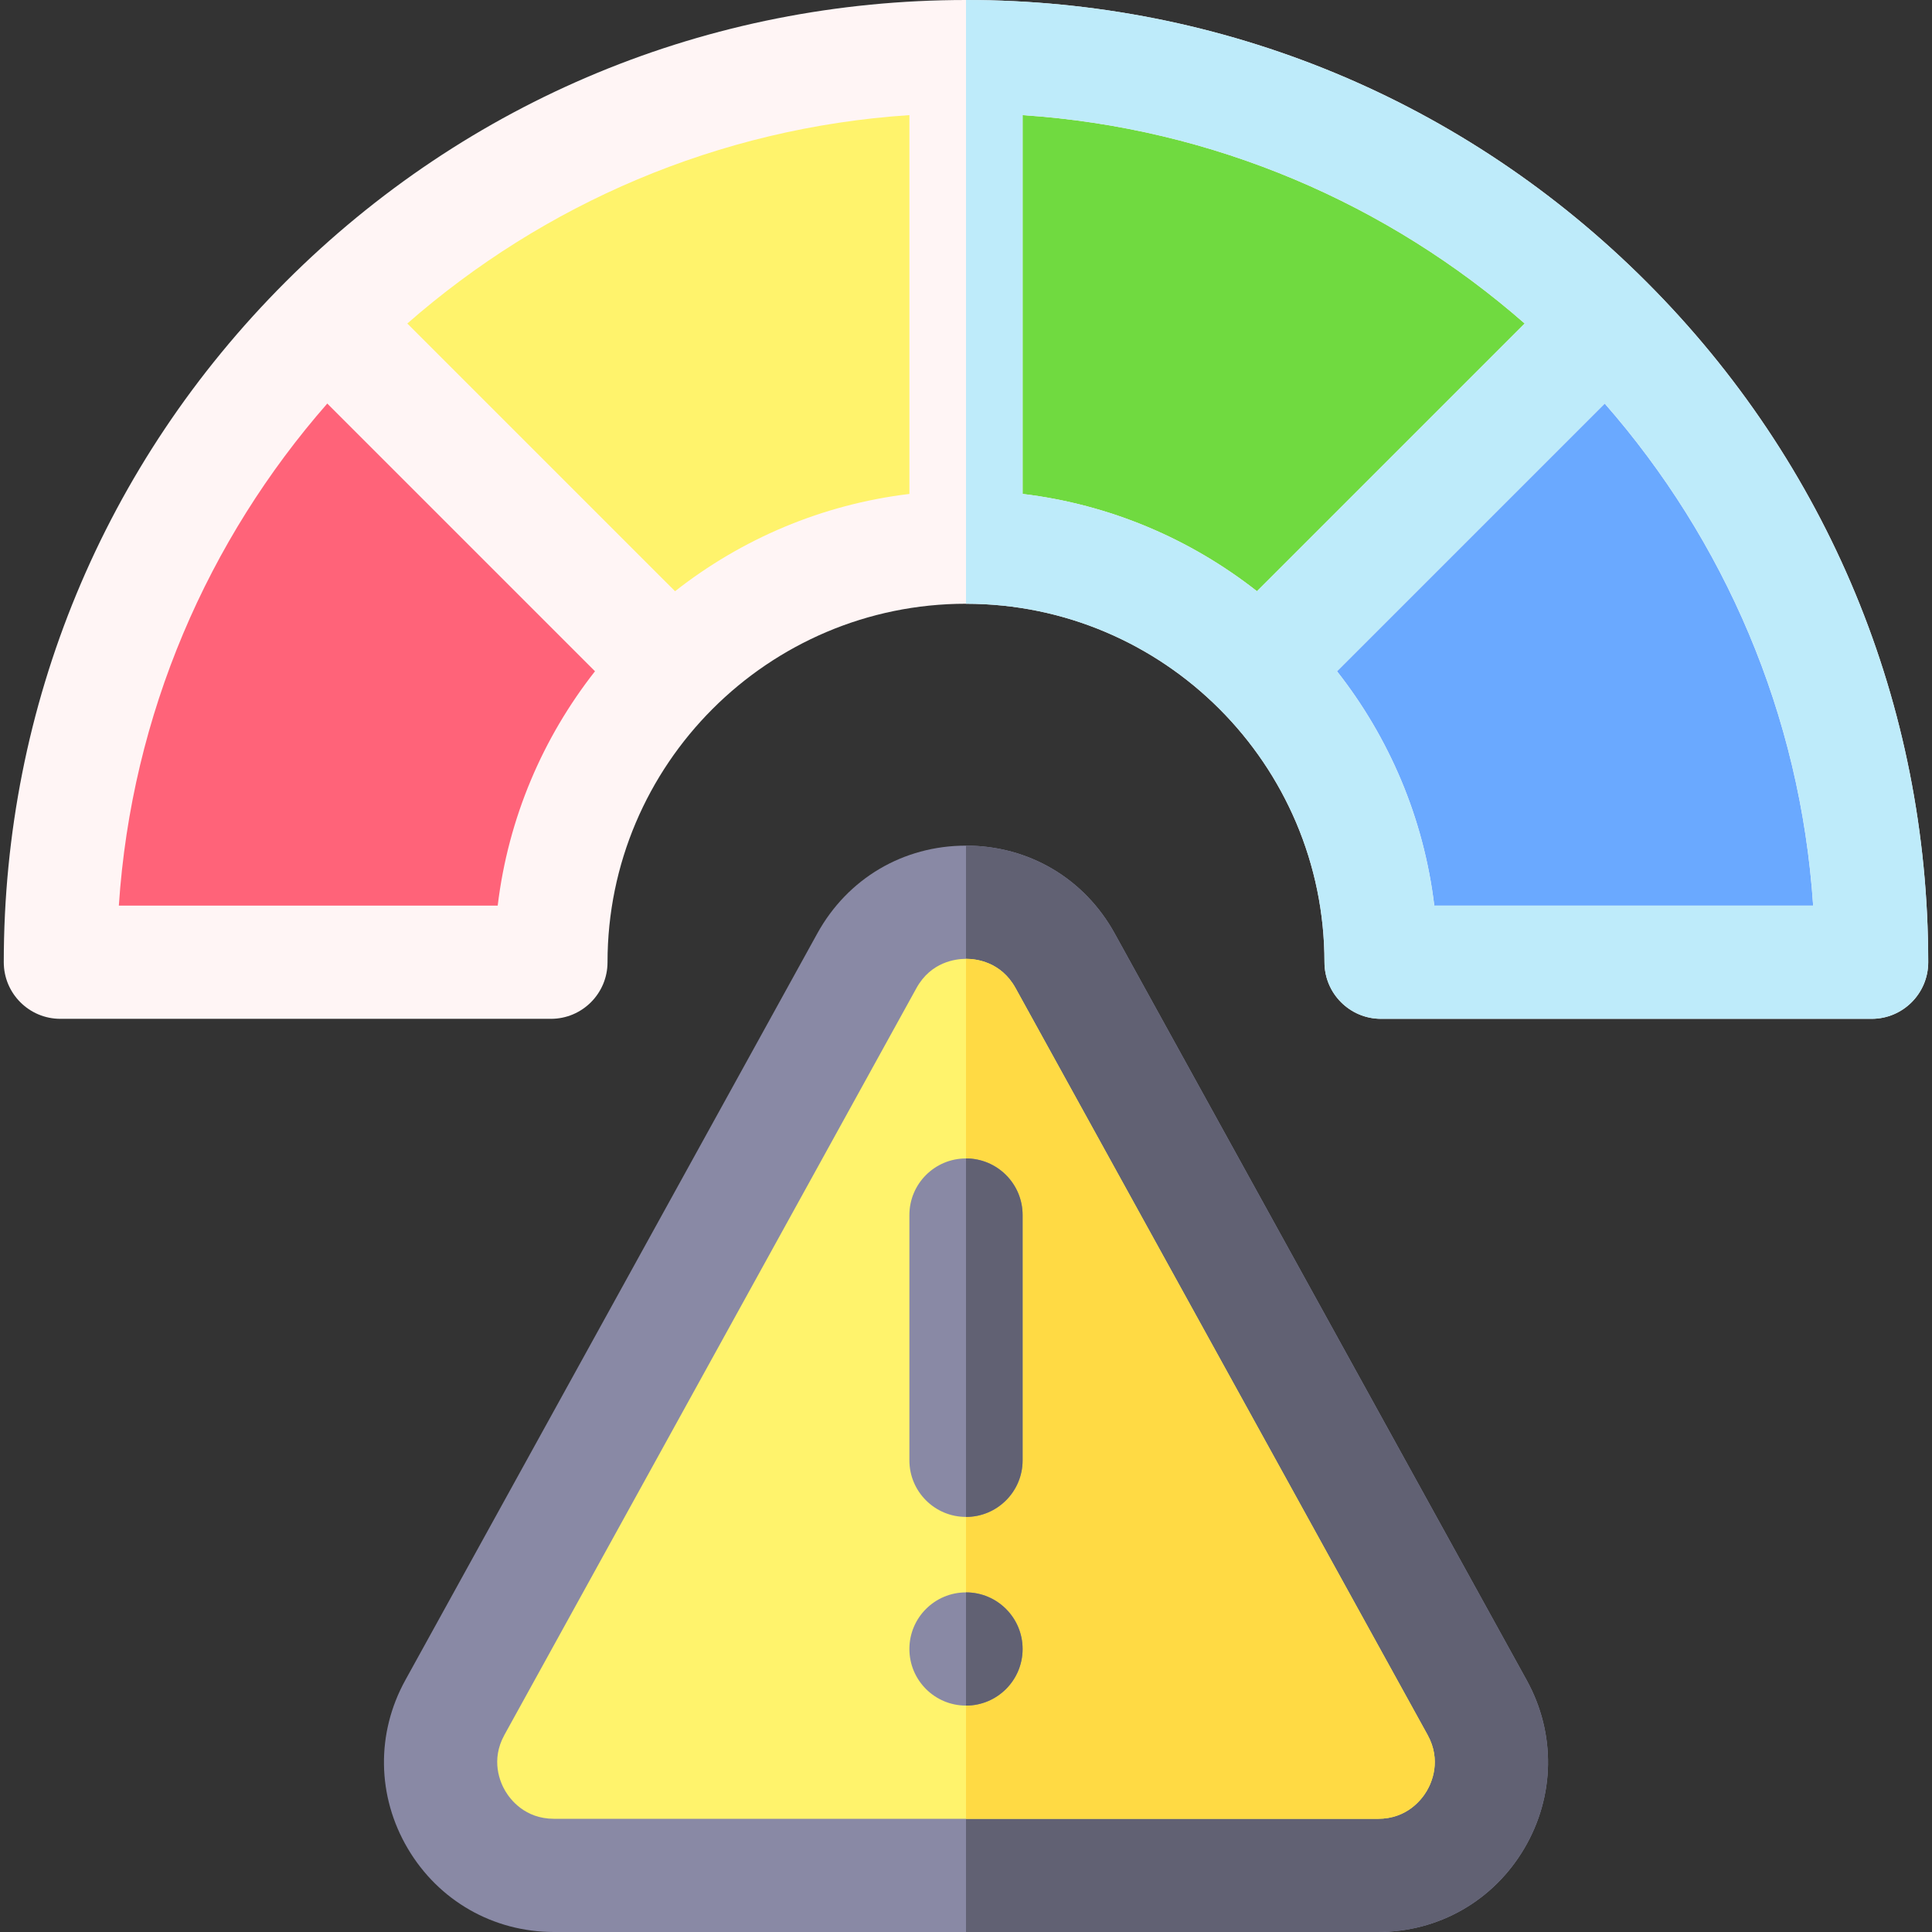 <svg id="Capa_1" enable-background="new 0 0 512 512" height="512" viewBox="0 0 512 512" width="512" xmlns="http://www.w3.org/2000/svg"><rect x="0" y="0" width="512" height="512" fill="#333333" stroke="none"/><g><path d="m86.294 85.294 91.924 91.924c19.906-19.906 47.406-32.218 77.782-32.218v-130c-66.274 0-126.274 26.863-169.706 70.294z" fill="#fff36c"/><path d="m16 255h130c0-30.376 12.312-57.876 32.218-77.782l-91.924-91.924c-43.431 43.432-70.294 103.432-70.294 169.706z" fill="#ff6379"/><path d="m256 15v130c30.376 0 57.876 12.312 77.782 32.218l91.924-91.924c-43.432-43.431-103.432-70.294-169.706-70.294z" fill="#70da40"/><path d="m425.706 85.294-91.924 91.924c19.906 19.906 32.218 47.406 32.218 77.782h130c0-66.274-26.863-126.274-70.294-169.706z" fill="#6aa9ff"/><g><g><g><path d="m365.186 512h-218.372c-16.087 0-30.573-8.271-38.751-22.123s-8.42-30.531-.649-44.616l109.185-197.898c8.036-14.565 22.766-23.262 39.401-23.262s31.365 8.696 39.401 23.262l109.185 197.898c7.771 14.084 7.528 30.763-.649 44.615s-22.665 22.124-38.751 22.124z" fill="#8989a5"/><path d="m403.937 489.877c8.178-13.853 8.42-30.531.649-44.615l-109.185-197.899c-8.036-14.565-22.766-23.262-39.401-23.262v287.899h109.186c16.086 0 30.573-8.271 38.751-22.123z" fill="#616173"/><path d="m256 254.102c-2.663 0-9.272.756-13.134 7.754l-109.184 197.898c-3.734 6.767-1.093 12.655.216 14.872 1.31 2.217 5.188 7.375 12.917 7.375h218.371c7.729 0 11.607-5.157 12.917-7.375 1.309-2.217 3.95-8.104.216-14.871l-109.185-197.9c-3.862-6.998-10.471-7.753-13.134-7.753z" fill="#fff36c"/><path d="m365.186 482c7.729 0 11.607-5.157 12.917-7.375 1.309-2.217 3.95-8.104.216-14.871l-109.185-197.899c-3.861-6.998-10.471-7.754-13.134-7.754v227.899z" fill="#ffda44"/><g><g><g><g><path d="m256 402c-8.284 0-15-6.716-15-15v-65c0-8.284 6.716-15 15-15s15 6.716 15 15v65c0 8.284-6.716 15-15 15z" fill="#8989a5"/></g></g></g></g><path d="m271 387v-65c0-8.284-6.716-15-15-15v95c8.284 0 15-6.716 15-15z" fill="#616173"/></g><path d="m436.312 74.688c-48.164-48.164-112.199-74.688-180.312-74.688s-132.148 26.524-180.312 74.688c-48.164 48.163-74.688 112.199-74.688 180.312 0 8.284 6.716 15 15 15h130c8.284 0 15-6.716 15-15 0-52.383 42.617-95 95-95s95 42.617 95 95c0 8.284 6.716 15 15 15h130c8.284 0 15-6.716 15-15 0-68.113-26.524-132.149-74.688-180.312zm-304.417 165.312h-100.4c3.36-50.769 23.644-96.983 55.236-133.057l70.949 70.949c-13.79 17.544-22.993 38.854-25.785 62.108zm46.999-83.319-70.949-70.948c36.073-31.593 82.286-51.866 133.055-55.225v100.389c-23.253 2.794-44.562 11.996-62.106 25.784zm92.106-25.783v-100.39c50.769 3.359 96.982 23.632 133.055 55.224l-70.949 70.948c-17.544-13.787-38.853-22.989-62.106-25.782zm109.105 109.102c-2.792-23.254-11.996-44.564-25.785-62.108l70.949-70.949c31.592 36.074 51.876 82.288 55.236 133.057z" fill="#fff5f5"/><path d="m351 255c0 8.284 6.716 15 15 15h130c8.284 0 15-6.716 15-15 0-68.113-26.524-132.149-74.688-180.312-48.164-48.164-112.199-74.688-180.312-74.688v160c52.383 0 95 42.617 95 95zm129.506-15h-100.4c-2.792-23.254-11.996-44.564-25.785-62.108l70.949-70.949c31.592 36.074 51.876 82.288 55.236 133.057zm-209.506-209.492c50.769 3.359 96.982 23.632 133.055 55.224l-70.949 70.948c-17.544-13.788-38.853-22.99-62.106-25.783z" fill="#beebfa"/></g><g><path d="m271 437c0 8.284-6.716 15-15 15s-15-6.716-15-15 6.716-15 15-15 15 6.716 15 15z" fill="#8989a5"/></g><path d="m256 422v30c8.284 0 15-6.716 15-15s-6.716-15-15-15z" fill="#616173"/></g></g></svg>